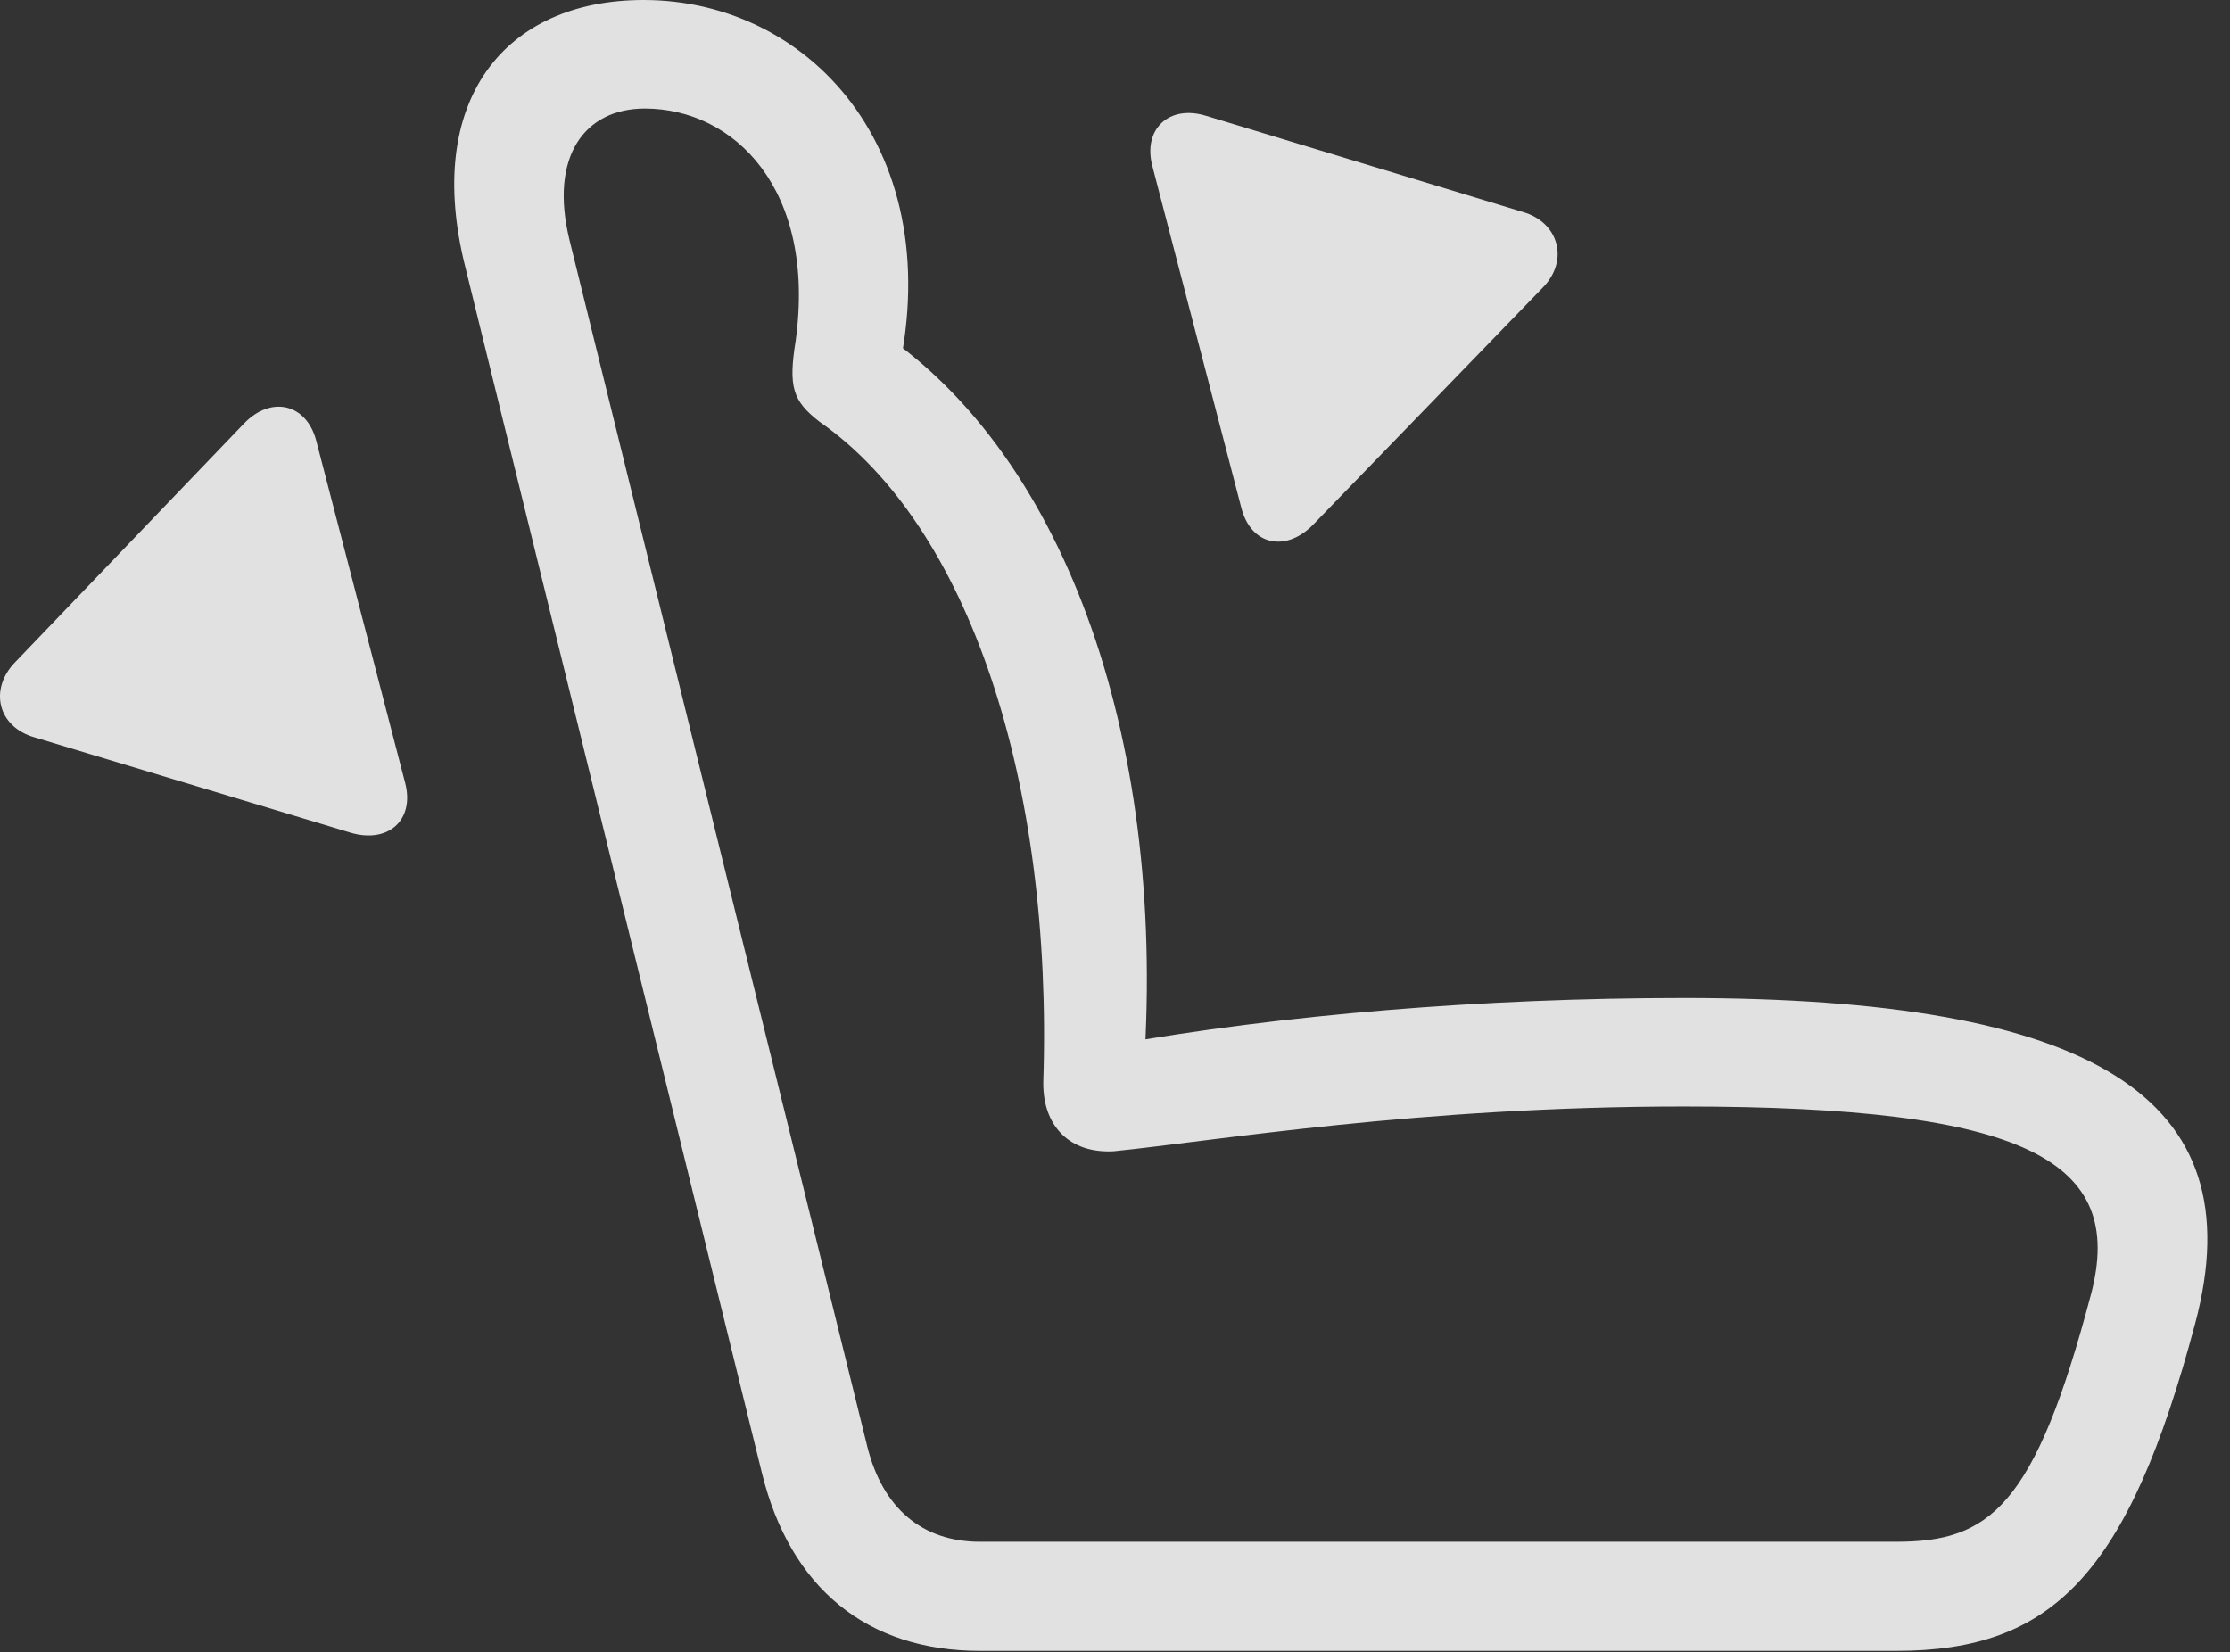 <?xml version="1.0" encoding="UTF-8"?>
<!--Generator: Apple Native CoreSVG 232.5-->
<!DOCTYPE svg
PUBLIC "-//W3C//DTD SVG 1.1//EN"
       "http://www.w3.org/Graphics/SVG/1.1/DTD/svg11.dtd">
<svg version="1.1" xmlns="http://www.w3.org/2000/svg" xmlns:xlink="http://www.w3.org/1999/xlink" width="35.525" height="26.318">
 <rect width="100%" height="100%" fill="#333333" stroke="none"/>
 <g>
  <rect height="26.318" opacity="0" width="35.525" x="0" y="0"/>
  <path d="M34.97 21.084C35.937 17.461 33.309 15.898 26.825 15.898C23.632 15.898 20.438 16.162 17.704 16.65L18.202 17.285C18.632 11.895 17.001 7.275 14.003 5.273L14.218 6.318C15.243 2.539 12.968 0 10.253 0C8.036 0 6.747 1.602 7.411 4.248L12.138 23.467C12.587 25.293 13.808 26.299 15.614 26.299L30.204 26.299C32.704 26.299 33.905 25.078 34.97 21.084ZM33.309 20.625C32.411 24.023 31.688 24.561 30.204 24.561L15.614 24.561C14.687 24.561 14.062 24.023 13.817 23.047L9.071 3.818C8.749 2.49 9.315 1.729 10.272 1.729C11.688 1.729 13.007 3.008 12.675 5.43C12.558 6.162 12.626 6.387 13.056 6.719C15.438 8.379 16.776 12.451 16.62 17.236C16.61 17.939 17.04 18.379 17.743 18.34C19.374 18.174 22.606 17.627 26.825 17.627C32.274 17.627 33.876 18.486 33.309 20.625Z" fill="#ffffff" fill-opacity="0.85"/>
  <path d="M6.454 12.471L5.038 7.021C4.882 6.426 4.315 6.299 3.886 6.748L0.243 10.547C-0.177 10.977-0.04 11.582 0.556 11.748L5.575 13.262C6.181 13.447 6.61 13.066 6.454 12.471Z" fill="#ffffff" fill-opacity="0.85"/>
  <path d="M19.774 8.086C19.931 8.701 20.497 8.799 20.927 8.35L24.579 4.58C24.999 4.15 24.833 3.545 24.267 3.379L19.218 1.846C18.622 1.66 18.202 2.061 18.358 2.646Z" fill="#ffffff" fill-opacity="0.85"/>
 </g>
</svg>
